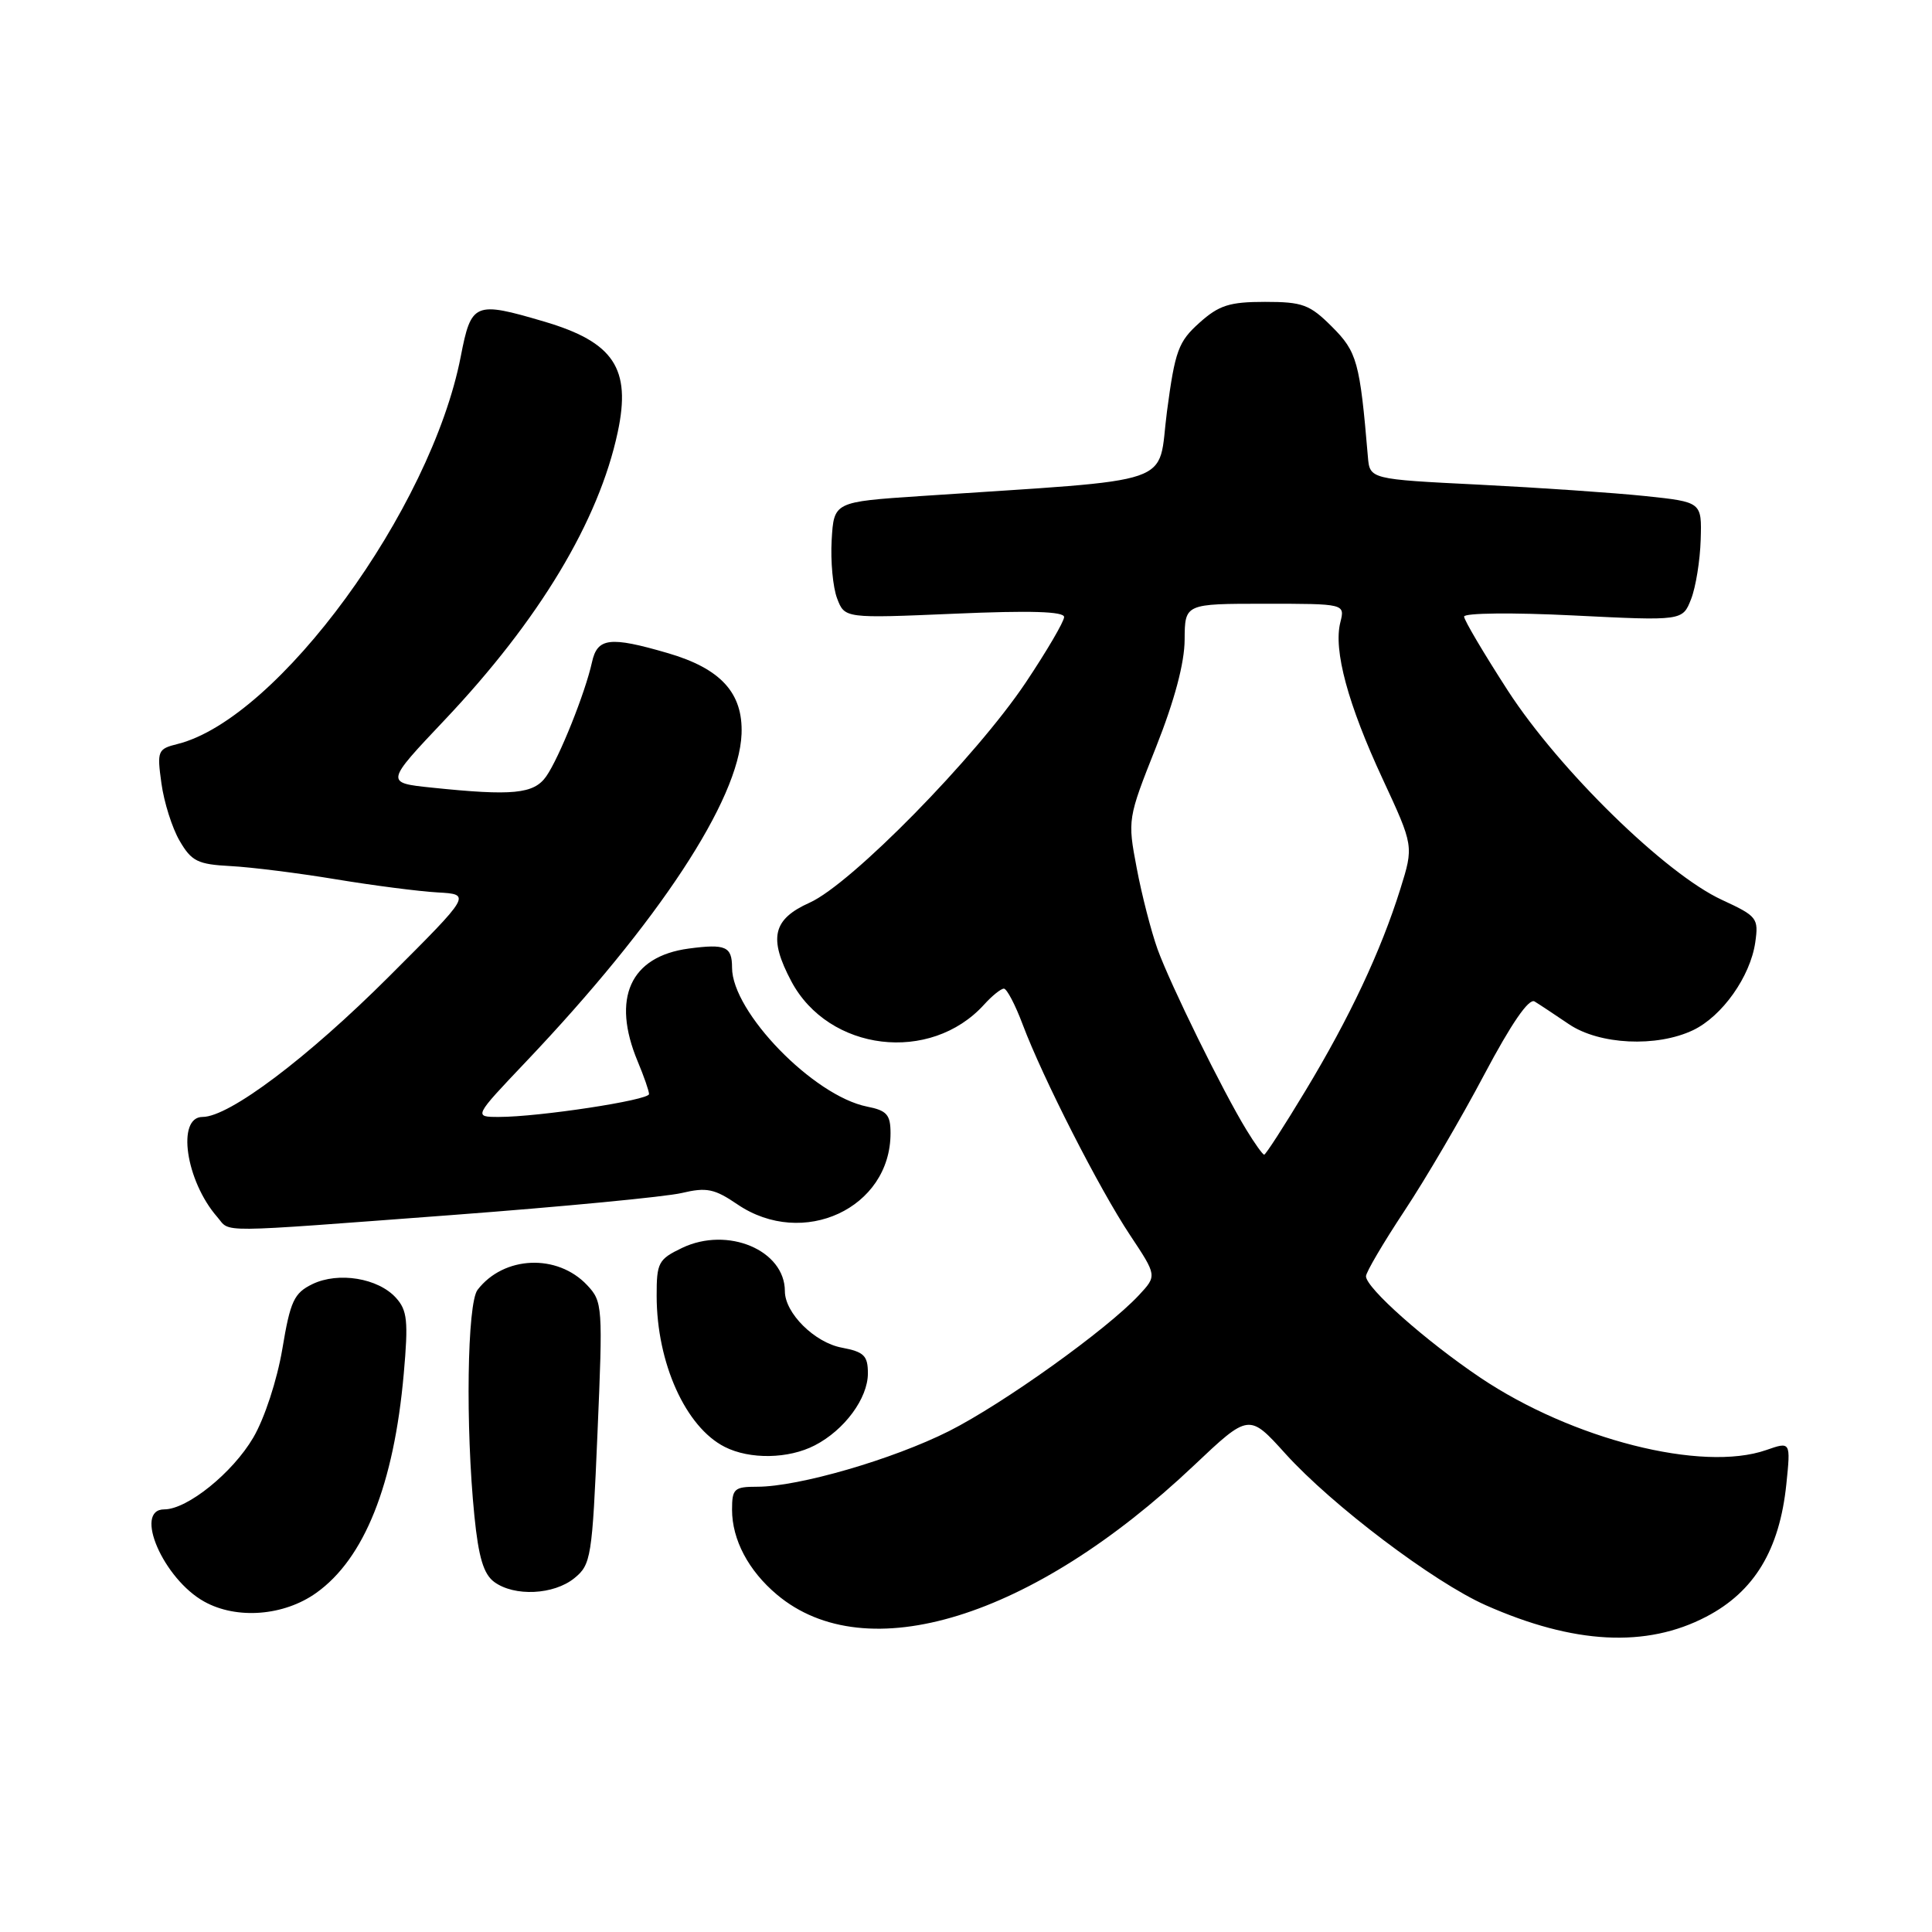 <?xml version="1.0" encoding="UTF-8" standalone="no"?>
<!DOCTYPE svg PUBLIC "-//W3C//DTD SVG 1.1//EN" "http://www.w3.org/Graphics/SVG/1.1/DTD/svg11.dtd" >
<svg xmlns="http://www.w3.org/2000/svg" xmlns:xlink="http://www.w3.org/1999/xlink" version="1.1" viewBox="0 0 256 256">
 <g >
 <path fill="currentColor"
d=" M 226.09 214.22 C 232.46 210.90 235.80 205.36 236.70 196.66 C 237.28 191.01 237.28 191.01 234.03 192.14 C 225.54 195.10 208.32 190.73 196.14 182.54 C 188.92 177.68 181.00 170.66 181.00 169.11 C 181.00 168.58 183.29 164.69 186.08 160.47 C 188.88 156.25 193.65 148.11 196.67 142.39 C 200.26 135.62 202.58 132.24 203.34 132.70 C 203.98 133.09 206.03 134.45 207.89 135.71 C 211.93 138.44 219.52 138.80 224.35 136.50 C 228.20 134.65 231.92 129.41 232.58 124.88 C 233.04 121.66 232.84 121.40 228.17 119.24 C 220.70 115.80 206.62 102.03 199.81 91.53 C 196.62 86.59 194.00 82.17 194.00 81.70 C 194.00 81.22 200.47 81.15 208.47 81.55 C 222.95 82.27 222.95 82.27 224.08 79.38 C 224.70 77.80 225.27 74.25 225.35 71.51 C 225.50 66.52 225.50 66.52 218.00 65.73 C 213.88 65.30 203.97 64.62 196.00 64.22 C 181.50 63.50 181.50 63.50 181.25 60.50 C 180.19 47.94 179.82 46.62 176.50 43.30 C 173.55 40.35 172.60 40.00 167.62 40.00 C 162.92 40.00 161.53 40.44 158.93 42.77 C 156.14 45.27 155.70 46.46 154.63 54.52 C 153.31 64.57 156.71 63.40 122.00 65.73 C 110.50 66.50 110.50 66.50 110.20 71.56 C 110.04 74.35 110.36 77.82 110.92 79.29 C 111.93 81.94 111.93 81.94 126.46 81.32 C 136.53 80.88 141.00 81.02 141.00 81.76 C 141.00 82.35 138.71 86.26 135.91 90.45 C 129.29 100.33 112.80 117.13 107.28 119.61 C 102.39 121.80 101.81 124.29 104.85 130.02 C 109.80 139.34 123.29 140.97 130.41 133.10 C 131.45 131.95 132.63 131.00 133.02 131.00 C 133.41 131.00 134.53 133.14 135.51 135.75 C 138.17 142.82 145.65 157.51 149.73 163.65 C 153.31 169.04 153.31 169.04 150.91 171.62 C 146.64 176.20 132.92 186.01 125.75 189.63 C 118.29 193.38 105.82 197.00 100.34 197.00 C 97.28 197.00 97.00 197.26 97.00 200.05 C 97.00 204.01 99.18 208.13 102.94 211.29 C 114.76 221.24 136.79 214.43 158.17 194.21 C 165.50 187.28 165.50 187.28 170.33 192.63 C 176.50 199.45 189.94 209.62 196.87 212.70 C 208.53 217.87 218.14 218.38 226.09 214.22 Z  M 41.90 211.07 C 48.28 206.53 52.20 196.71 53.50 182.03 C 54.12 175.04 53.97 173.63 52.47 171.97 C 50.10 169.35 44.84 168.49 41.40 170.15 C 38.96 171.34 38.47 172.38 37.41 178.75 C 36.71 182.88 35.06 187.93 33.56 190.49 C 30.82 195.16 24.82 200.00 21.77 200.00 C 17.64 200.00 21.65 209.24 27.08 212.23 C 31.38 214.61 37.62 214.12 41.90 211.07 Z  M 76.10 209.12 C 78.32 207.32 78.47 206.39 79.17 189.89 C 79.89 173.07 79.85 172.47 77.80 170.29 C 73.85 166.09 66.75 166.39 63.28 170.91 C 61.90 172.71 61.67 189.01 62.86 200.87 C 63.41 206.36 64.08 208.58 65.49 209.62 C 68.17 211.58 73.37 211.33 76.10 209.12 Z  M 107.96 191.52 C 111.90 189.49 115.00 185.28 115.00 181.98 C 115.00 179.63 114.49 179.13 111.54 178.57 C 107.94 177.90 104.00 173.99 104.00 171.09 C 104.00 165.66 96.43 162.47 90.39 165.35 C 87.24 166.86 87.00 167.30 87.01 171.73 C 87.02 180.60 90.85 189.10 96.03 191.72 C 99.36 193.41 104.48 193.32 107.96 191.52 Z  M 60.00 160.99 C 74.58 159.89 88.22 158.58 90.33 158.08 C 93.62 157.30 94.67 157.51 97.72 159.59 C 106.40 165.48 118.00 160.10 118.00 150.17 C 118.00 147.70 117.52 147.15 114.89 146.63 C 107.79 145.21 97.00 134.10 97.00 128.22 C 97.00 125.41 96.15 125.04 91.26 125.69 C 83.50 126.73 81.00 132.27 84.50 140.65 C 85.33 142.63 86.00 144.57 86.00 144.97 C 86.00 145.78 71.41 148.00 66.12 148.00 C 62.75 148.00 62.75 148.00 69.67 140.71 C 87.25 122.20 97.91 106.00 98.26 97.26 C 98.47 91.82 95.51 88.58 88.45 86.53 C 80.80 84.30 79.15 84.50 78.44 87.75 C 77.55 91.80 74.10 100.41 72.38 102.87 C 70.74 105.21 67.93 105.48 57.17 104.36 C 51.05 103.72 51.05 103.72 58.91 95.41 C 71.45 82.16 79.34 69.04 81.85 57.27 C 83.66 48.82 81.33 45.32 72.07 42.60 C 62.88 39.89 62.44 40.08 61.05 47.25 C 57.11 67.51 36.85 95.24 23.54 98.58 C 20.89 99.24 20.79 99.48 21.39 103.80 C 21.73 106.29 22.81 109.72 23.80 111.41 C 25.38 114.13 26.20 114.53 30.55 114.76 C 33.27 114.90 39.55 115.69 44.50 116.51 C 49.45 117.33 55.51 118.11 57.97 118.25 C 62.45 118.50 62.45 118.50 51.56 129.38 C 40.74 140.19 30.37 148.00 26.84 148.00 C 23.37 148.00 24.61 156.47 28.78 161.25 C 30.63 163.37 27.94 163.39 60.00 160.99 Z  M 165.18 149.75 C 162.04 144.63 155.08 130.46 153.38 125.77 C 152.54 123.42 151.29 118.59 150.62 115.02 C 149.40 108.61 149.42 108.46 153.17 99.02 C 155.63 92.82 156.96 87.85 156.97 84.75 C 157.00 80.00 157.00 80.00 167.61 80.00 C 178.22 80.00 178.22 80.00 177.60 82.47 C 176.67 86.16 178.60 93.30 183.21 103.22 C 187.33 112.10 187.33 112.10 185.55 117.80 C 182.97 126.04 178.82 134.86 172.98 144.53 C 170.17 149.19 167.71 153.00 167.51 153.00 C 167.32 153.00 166.27 151.54 165.18 149.75 Z "/>
</g>
</svg>